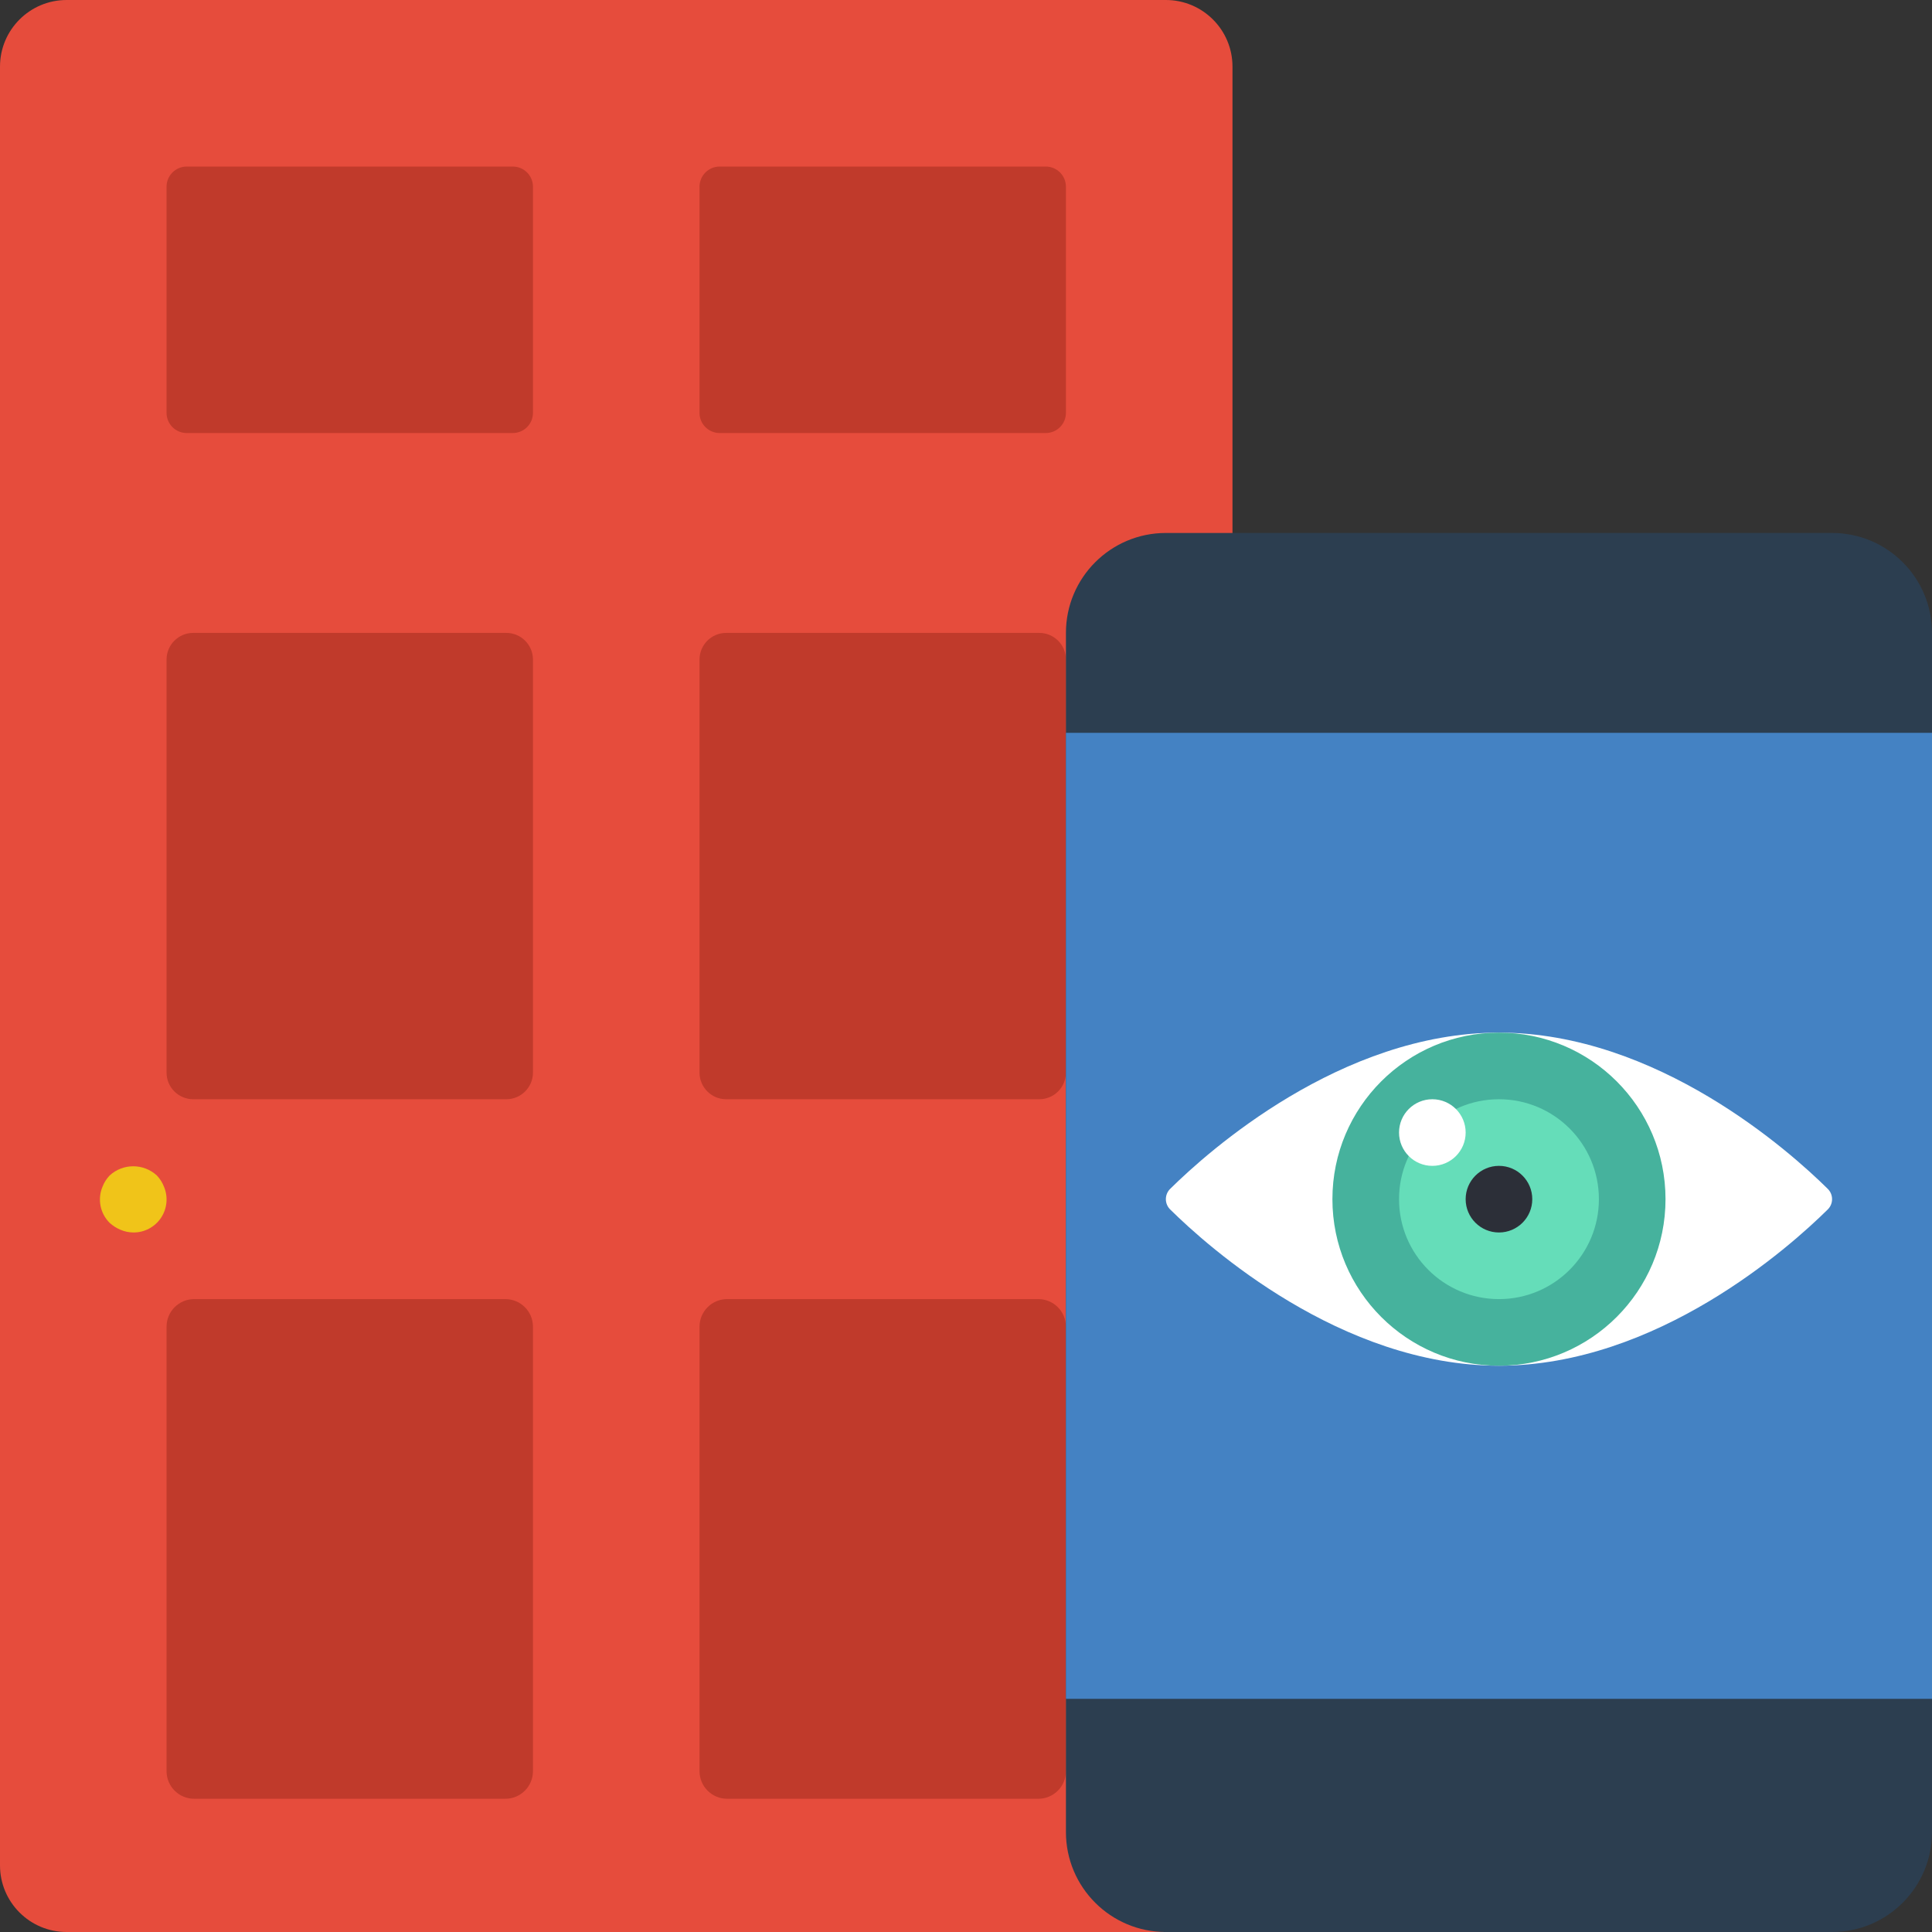<?xml version="1.0" encoding="iso-8859-1"?>
<!-- Generator: Adobe Illustrator 19.0.0, SVG Export Plug-In . SVG Version: 6.00 Build 0)  -->
<svg version="1.1" id="Capa_1" xmlns="http://www.w3.org/2000/svg" xmlns:xlink="http://www.w3.org/1999/xlink" x="0px" y="0px"
	 viewBox="0 0 512 512" style="enable-background:new 0 0 512 512;" xml:space="preserve">
<rect x="0" y="0" width="512" height="512" fill="#333333" stroke="none"/>
<g>
	<path style="fill:#E64C3C;" d="M326.621,141.241V17.655C326.621,7.904,318.716,0,308.966,0H17.655C7.904,0,0,7.904,0,17.655v476.69
		C0,504.095,7.904,512,17.655,512h290.781L326.621,141.241z"/>
	<g>
		<path style="fill:#C03A2B;" d="M49.487,44.138h86.404c2.954,0,5.35,2.395,5.35,5.35v59.922c0,2.954-2.395,5.35-5.35,5.35H49.487
			c-2.954,0-5.35-2.395-5.35-5.35V49.487C44.138,46.533,46.533,44.138,49.487,44.138z"/>
		<path style="fill:#C03A2B;" d="M190.729,44.138h86.404c2.954,0,5.35,2.395,5.35,5.35v59.922c0,2.954-2.395,5.35-5.35,5.35h-86.404
			c-2.954,0-5.35-2.395-5.35-5.35V49.487C185.379,46.533,187.774,44.138,190.729,44.138z"/>
		<path style="fill:#C03A2B;" d="M51.209,167.724h82.962c3.905,0,7.071,3.166,7.071,7.071v109.444c0,3.905-3.166,7.071-7.071,7.071
			H51.209c-3.905,0-7.071-3.166-7.071-7.071V174.795C44.138,170.89,47.304,167.724,51.209,167.724z"/>
		<path style="fill:#C03A2B;" d="M192.45,167.724h82.962c3.905,0,7.071,3.166,7.071,7.071v109.444c0,3.905-3.166,7.071-7.071,7.071
			H192.45c-3.905,0-7.071-3.166-7.071-7.071V174.795C185.379,170.89,188.545,167.724,192.45,167.724z"/>
		<path style="fill:#C03A2B;" d="M51.456,344.276h82.467c4.042,0,7.318,3.276,7.318,7.318v117.778c0,4.042-3.276,7.318-7.318,7.318
			H51.456c-4.042,0-7.318-3.276-7.318-7.318V351.594C44.138,347.552,47.414,344.276,51.456,344.276z"/>
		<path style="fill:#C03A2B;" d="M192.697,344.276h82.467c4.042,0,7.318,3.276,7.318,7.318v117.778c0,4.042-3.276,7.318-7.318,7.318
			h-82.467c-4.042,0-7.318-3.276-7.318-7.318V351.594C185.379,347.552,188.656,344.276,192.697,344.276z"/>
	</g>
	<path style="fill:#F0C419;" d="M35.31,326.621c-1.153-0.017-2.292-0.257-3.354-0.706c-1.069-0.448-2.055-1.075-2.913-1.854
		c-2.527-2.527-3.261-6.337-1.854-9.622c0.424-1.081,1.054-2.071,1.854-2.913c3.54-3.266,8.995-3.266,12.535,0
		c0.8,0.842,1.429,1.832,1.854,2.913c1.164,2.715,0.877,5.833-0.761,8.291C41.033,325.187,38.264,326.651,35.31,326.621z"/>
	<path style="fill:#2C3E50;" d="M308.966,141.241h176.552c14.626,0,26.483,11.857,26.483,26.483v317.793
		C512,500.143,500.143,512,485.517,512H308.966c-14.626,0-26.483-11.857-26.483-26.483V167.724
		C282.483,153.098,294.34,141.241,308.966,141.241z"/>
	<rect x="282.483" y="194.207" style="fill:#4482C3;" width="229.517" height="256"/>
	<path style="fill:#FFFFFF;" d="M484.273,320.618c0.793-0.727,1.244-1.754,1.244-2.829c0-1.076-0.451-2.102-1.244-2.829
		c-9.869-9.746-45.091-41.304-87.031-41.304s-77.162,31.559-87.031,41.304c-0.793,0.727-1.244,1.754-1.244,2.829
		c0,1.076,0.451,2.102,1.244,2.829c9.869,9.746,45.091,41.313,87.031,41.313S474.403,330.364,484.273,320.618z"/>
	<circle style="fill:#46B29D;" cx="397.241" cy="317.793" r="44.138"/>
	<circle style="fill:#65DDB9;" cx="397.241" cy="317.793" r="26.483"/>
	<circle style="fill:#2C2F38;" cx="397.241" cy="317.793" r="8.828"/>
	<circle style="fill:#FFFFFF;" cx="379.586" cy="300.138" r="8.828"/>
</g>
<g>
</g>
<g>
</g>
<g>
</g>
<g>
</g>
<g>
</g>
<g>
</g>
<g>
</g>
<g>
</g>
<g>
</g>
<g>
</g>
<g>
</g>
<g>
</g>
<g>
</g>
<g>
</g>
<g>
</g>
</svg>
